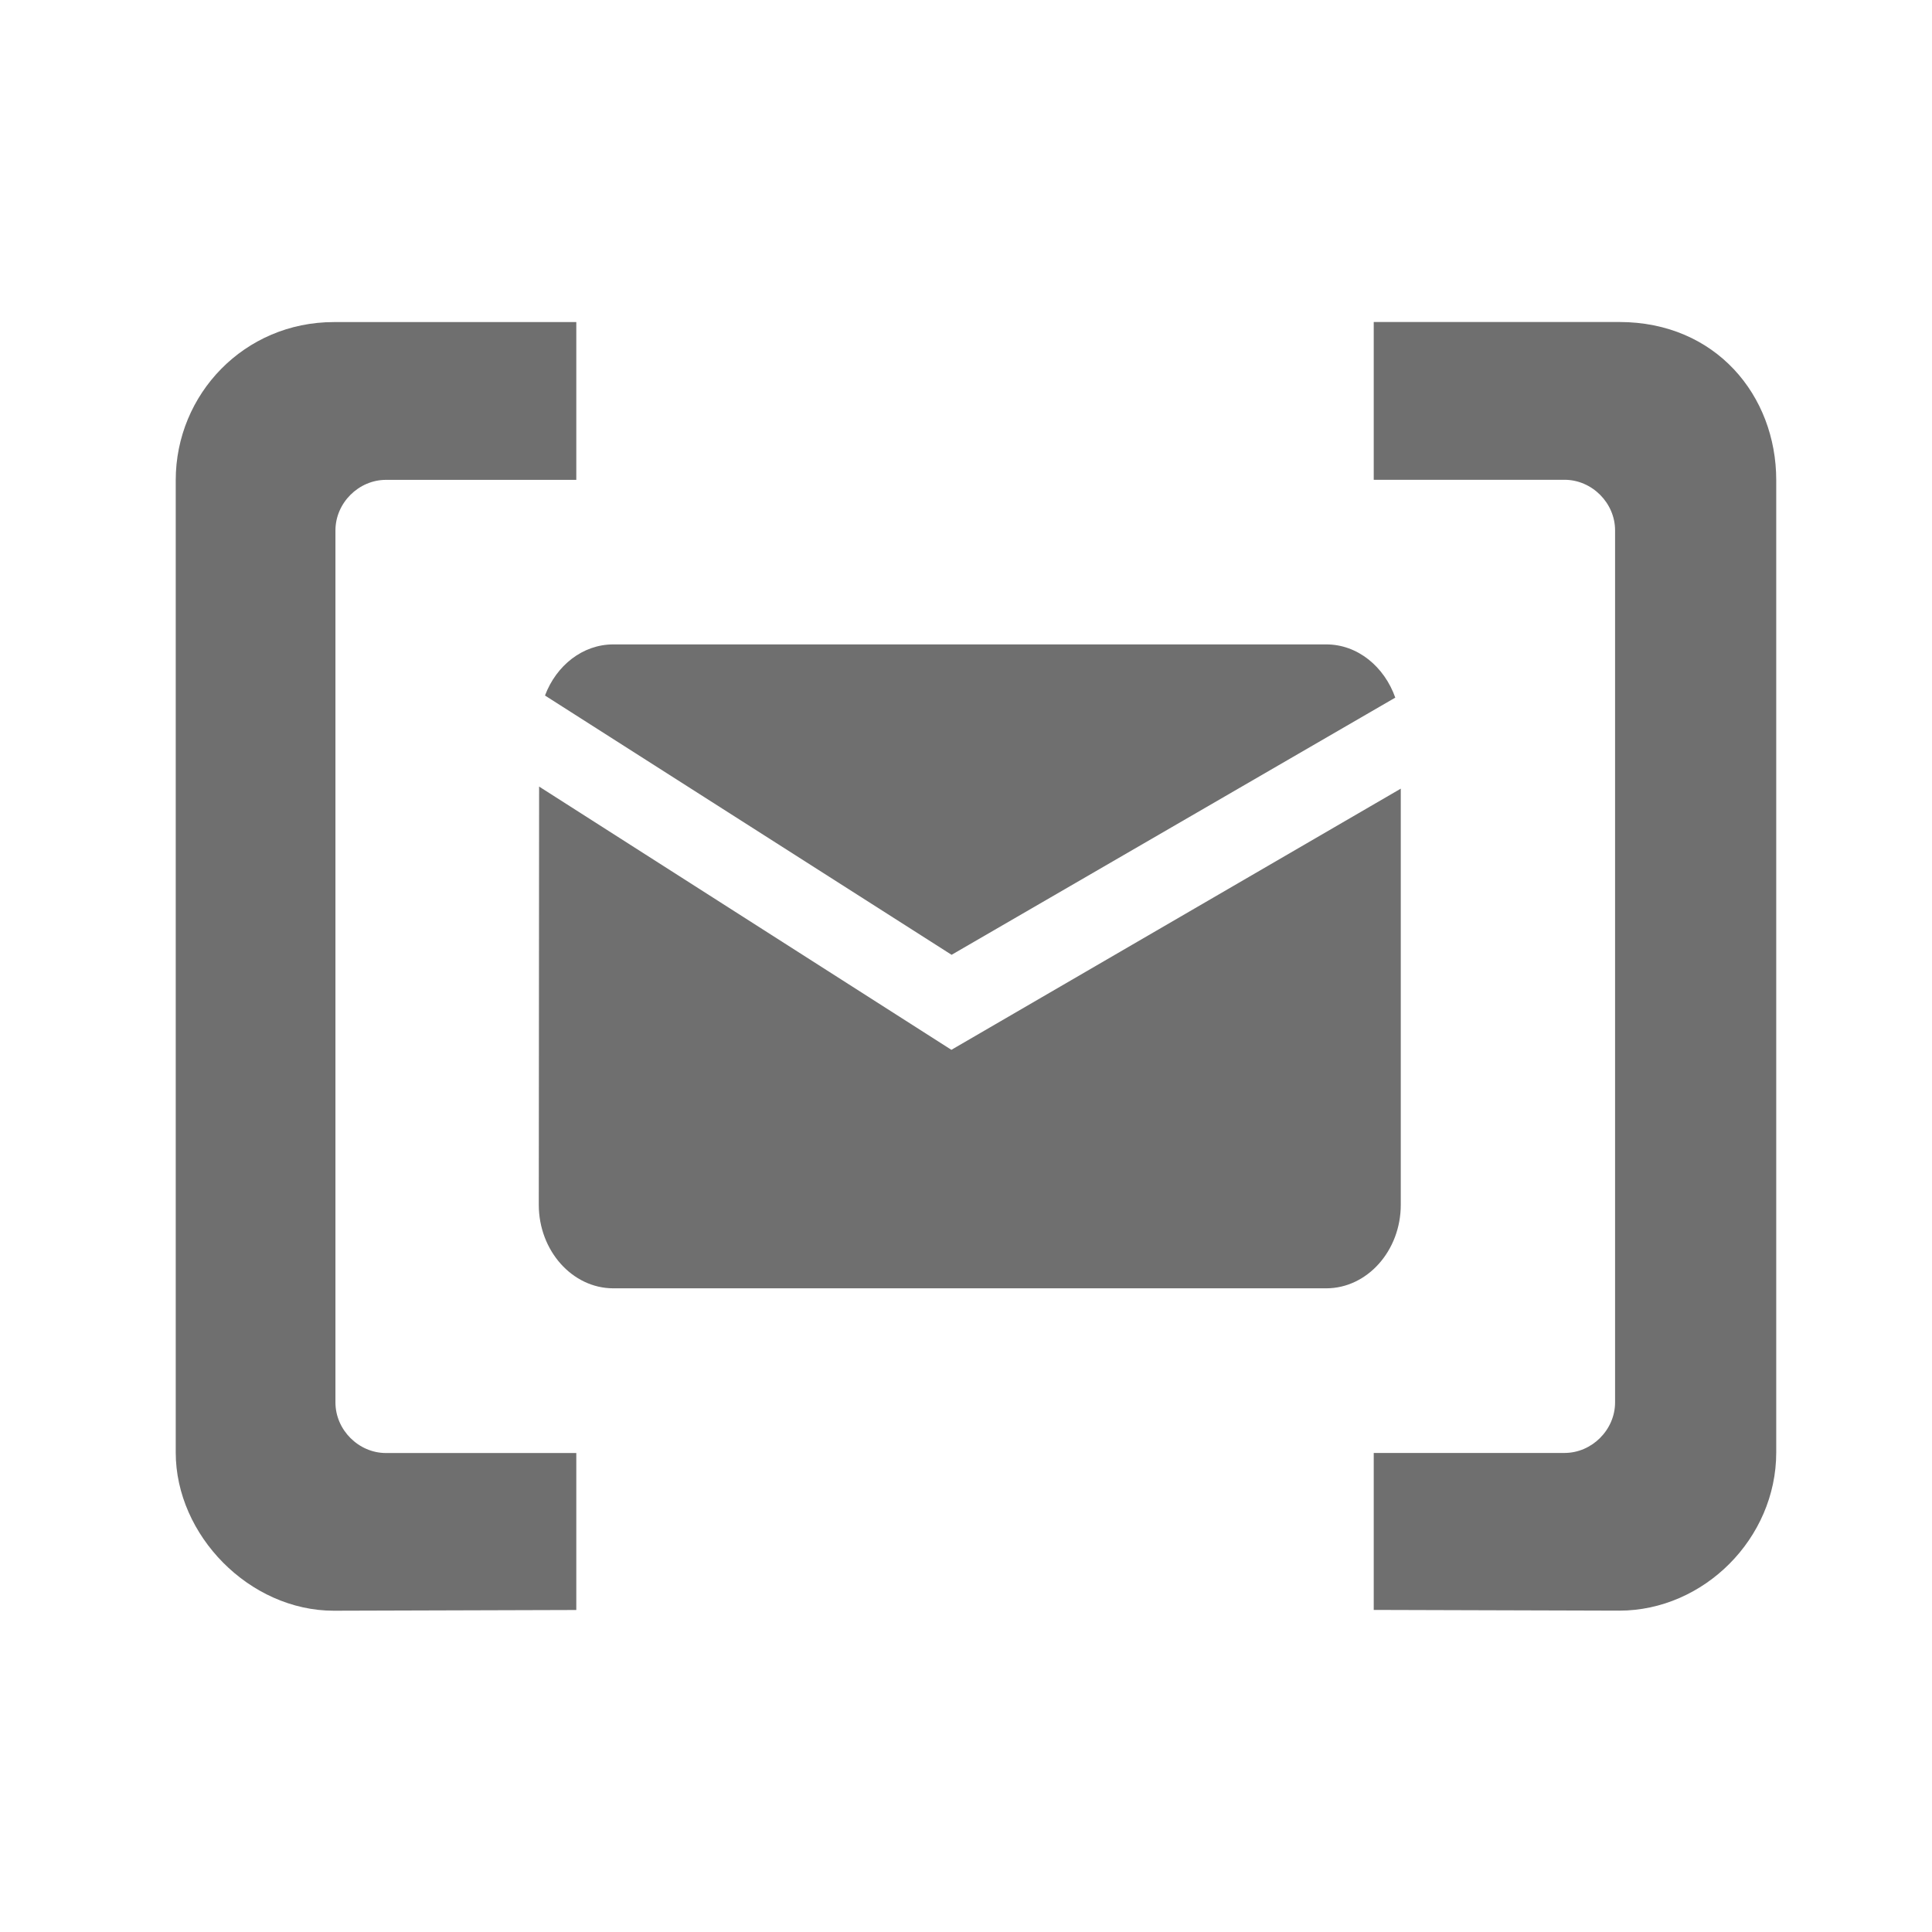 <?xml version="1.0" encoding="UTF-8"?><svg width="576" height="576" version="1.1" viewBox="0 0 576 576" xmlns="http://www.w3.org/2000/svg" xmlns:xlink="http://www.w3.org/1999/xlink"><!--Generated by IJSVG (https://github.com/curthard89/IJSVG)--><g transform="scale(24)"><g fill="none" fill-rule="evenodd" stroke="none" stroke-width="1"><use xlink:href="#path-1"></use><use fill="none" fill-rule="evenodd" stroke="none" stroke-width="1" xlink:href="#path-1"></use><g transform="translate(2, 4)"><g transform="translate(4.693, 4)"><g fill="#6F6F6F" fill-rule="evenodd" stroke="none" stroke-width="1"><path d="M10.64,0.662l-5.512,3.195l-5.051,-3.221c0.14,-0.372 0.467,-0.635 0.849,-0.635h8.856c0.391,0 0.722,0.277 0.858,0.662Zm-5.514,4.375l5.582,-3.244v5.169c0,0.571 -0.417,1.038 -0.926,1.038h-8.856c-0.509,0 -0.926,-0.467 -0.926,-1.038l0.004,-5.195l5.121,3.27Z" transform="translate(0, 0.004)"></path></g></g><g fill="#6F6F6F" fill-rule="evenodd" stroke="none" stroke-width="1"><path d="M3.05,16.008c1.049,0 1.95,-0.896 1.95,-1.965v-12.079c0,-1.049 -0.75,-1.964 -1.95,-1.964h-3.05v1.96h2.37c0.341,0 0.628,0.288 0.628,0.628v10.833c0,0.341 -0.288,0.628 -0.628,0.628h-2.37v1.95" transform="translate(15.065, 0)"></path><path d="M4.976,16v-1.95h-2.364c-0.341,0 -0.628,-0.288 -0.628,-0.628v-10.833c0,-0.341 0.288,-0.628 0.628,-0.628h2.364v-1.96h-3.012c-1.111,0 -1.964,0.895 -1.964,1.964v12.079c0,1.027 0.915,1.965 1.964,1.965" transform="translate(0.183, 0)"></path></g></g></g></g><defs><path id="path-1" d="M0,0h24v24h-24Z"></path></defs></svg>